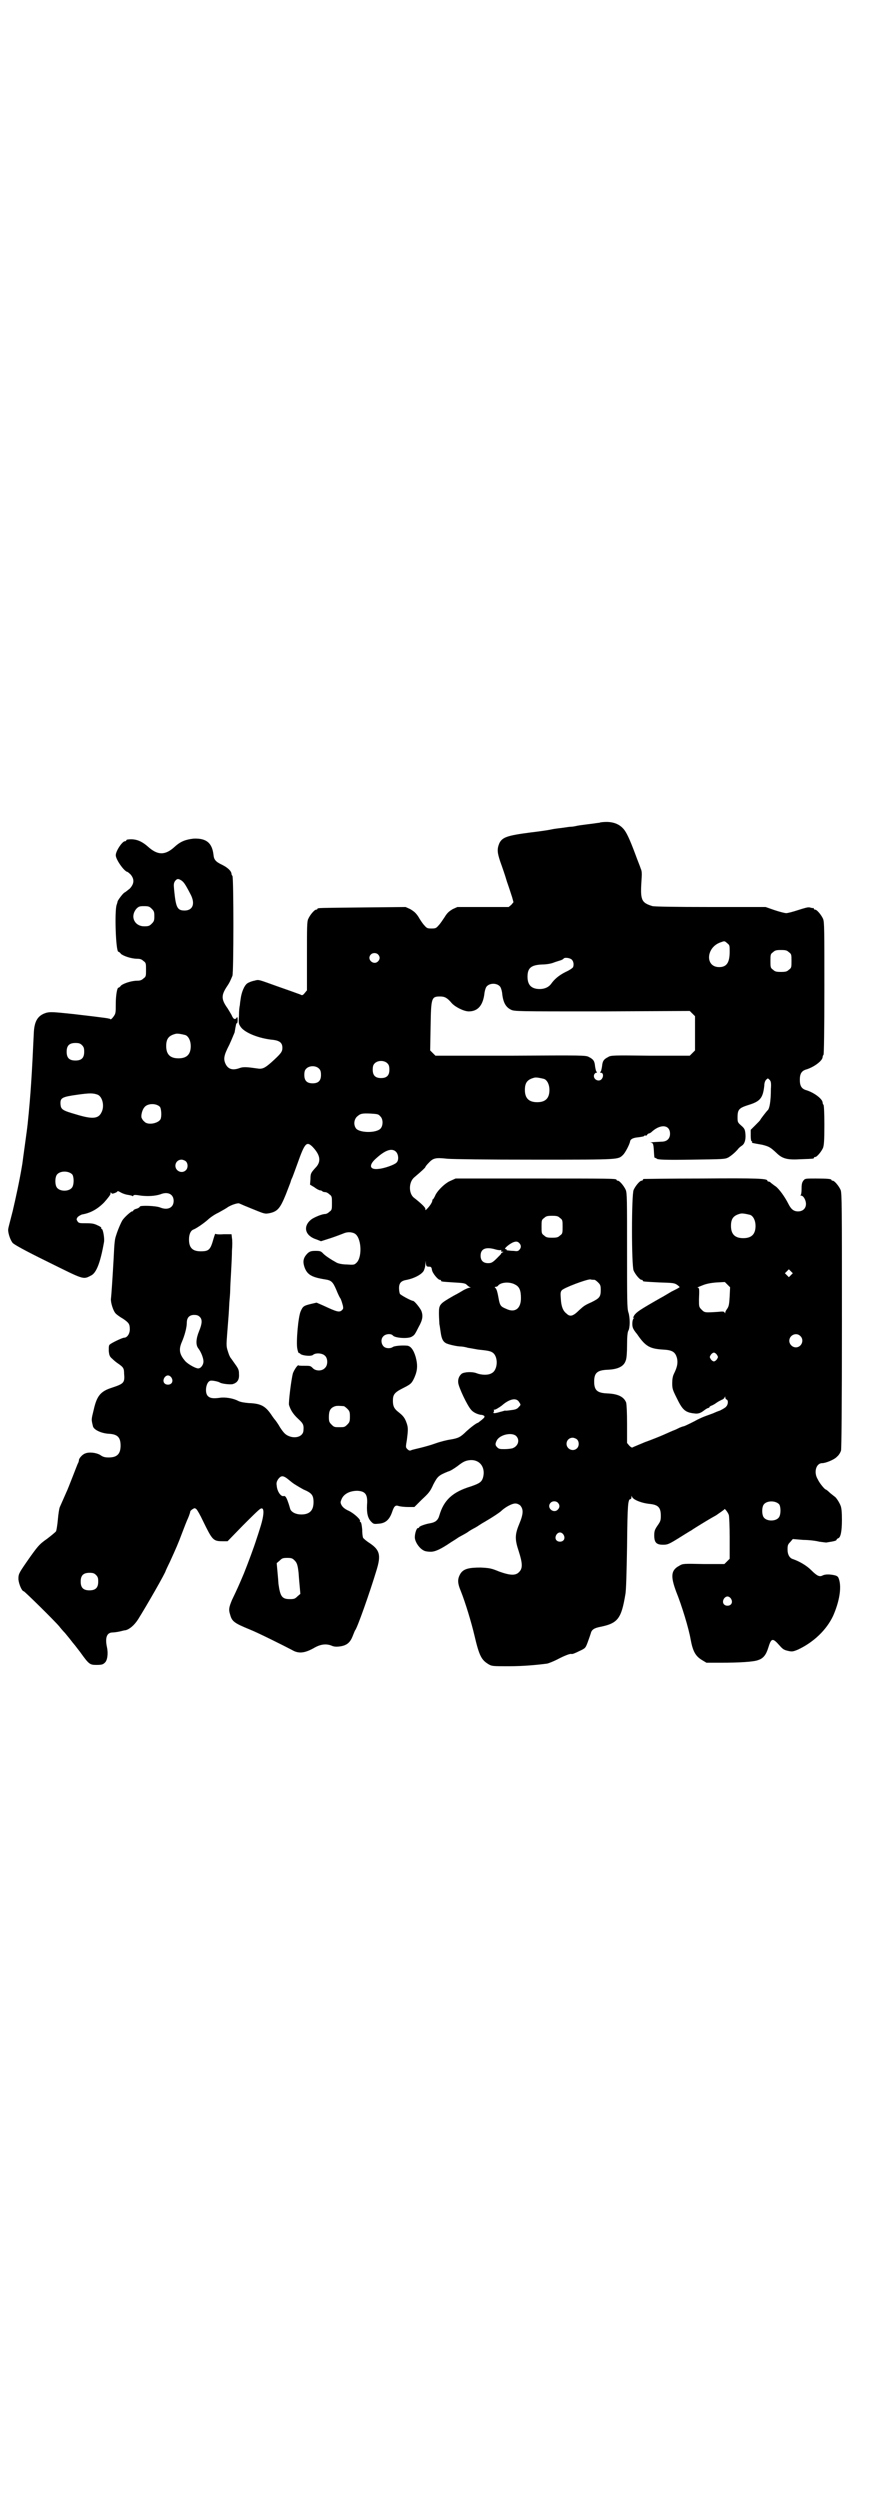 <?xml version="1.0" standalone="no"?>
<!DOCTYPE svg PUBLIC "-//W3C//DTD SVG 20010904//EN"
 "http://www.w3.org/TR/2001/REC-SVG-20010904/DTD/svg10.dtd">
<svg version="1.0" xmlns="http://www.w3.org/2000/svg"
 width="1000pt" height="2850pt" viewBox="0 0 1000 2850"
 preserveAspectRatio="xMidYMid meet">
<g transform="translate(0,2850) scale(0.5,-0.5)"
fill="#000000" stroke="none">
<path d="M1369 3825 c0 -1 -5 -1 -11 -2 -6 -1 -16 -2 -23 -3 -7 -1 -16 -2 -20
-3 -4 -1 -10 -2 -13 -2 -3 0 -10 -1 -16 -2 -6 -1 -19 -2 -28 -4 -9 -2 -31 -5
-48 -7 -54 -7 -64 -11 -71 -24 -6 -14 -5 -22 2 -43 4 -11 11 -31 15 -45 5 -14
10 -30 12 -36 l3 -11 -5 -6 -6 -5 -59 0 -58 0 -11 -5 c-8 -5 -12 -8 -18 -18
-4 -6 -10 -15 -13 -18 -6 -7 -7 -8 -17 -8 -10 0 -11 1 -17 8 -3 3 -9 12 -13
19 -6 9 -10 12 -18 17 l-11 5 -98 -1 c-101 -1 -103 -1 -103 -3 0 -1 -1 -2 -3
-2 -4 0 -14 -12 -18 -21 -3 -6 -3 -19 -3 -85 l0 -78 -5 -6 c-4 -5 -6 -6 -9 -4
-2 1 -11 4 -19 7 -8 3 -23 8 -34 12 -45 16 -42 16 -53 13 -6 -1 -13 -4 -16 -6
-7 -5 -13 -20 -15 -34 -1 -6 -2 -14 -2 -16 -1 -3 -2 -13 -2 -23 -1 -17 -1 -19
3 -25 8 -14 42 -28 76 -31 14 -2 20 -7 20 -18 0 -9 -3 -13 -25 -33 -16 -14
-21 -16 -33 -14 -21 3 -31 4 -39 1 -16 -6 -26 -3 -32 8 -6 12 -5 20 8 45 6 13
11 26 12 28 3 18 4 22 5 21 1 -1 2 3 2 7 0 7 -1 8 -2 6 -4 -6 -8 -4 -12 6 -3
5 -7 12 -9 15 -15 21 -15 30 0 52 4 6 6 10 11 22 3 7 3 226 0 228 -1 1 -2 3
-2 4 0 7 -9 15 -21 21 -15 7 -19 12 -20 22 -3 28 -16 39 -45 38 -18 -2 -30 -6
-44 -19 -22 -20 -39 -19 -61 1 -15 13 -28 18 -45 16 -2 0 -4 -1 -4 -2 0 -1 -1
-2 -3 -2 -6 0 -21 -22 -21 -32 0 -10 20 -38 27 -38 0 0 4 -3 7 -6 9 -11 8 -21
-2 -32 -5 -4 -10 -8 -12 -9 -3 -1 -16 -18 -16 -21 0 -1 -1 -4 -2 -7 -5 -14 -2
-107 4 -107 1 0 4 -2 6 -5 6 -5 24 -11 37 -11 6 0 10 -1 14 -5 6 -4 6 -6 6
-20 0 -14 0 -16 -6 -20 -4 -4 -8 -5 -14 -5 -13 0 -31 -6 -37 -11 -2 -3 -5 -5
-6 -5 -3 0 -6 -18 -6 -37 0 -21 0 -22 -6 -30 -3 -4 -6 -6 -6 -5 -1 2 -8 3 -85
12 -47 5 -52 5 -61 3 -20 -6 -28 -19 -29 -48 -4 -87 -7 -140 -14 -206 -1 -11
-11 -81 -12 -90 -6 -37 -15 -78 -22 -108 -5 -20 -10 -38 -10 -40 -2 -7 4 -26
10 -33 4 -4 27 -17 80 -43 83 -41 80 -41 99 -31 12 6 21 30 29 75 2 8 -2 31
-5 31 -1 0 -2 1 -1 2 1 1 -3 4 -8 6 -8 4 -13 5 -26 5 -15 0 -17 0 -20 4 -3 5
-3 5 0 10 2 2 7 5 10 6 18 3 34 11 50 27 9 10 15 18 15 20 0 4 0 4 2 2 1 -2 3
-2 8 0 3 1 6 3 6 4 0 1 2 0 6 -2 3 -2 10 -5 16 -6 6 -1 11 -2 12 -3 1 -1 2 0
2 1 1 2 5 2 17 0 16 -2 33 -1 45 3 17 7 30 0 30 -15 0 -16 -14 -22 -31 -15
-10 4 -45 5 -46 2 -1 -2 -4 -4 -8 -5 -4 -1 -7 -3 -7 -4 0 -1 -1 -2 -3 -2 -2 0
-15 -11 -21 -19 -3 -4 -11 -22 -15 -35 -3 -9 -4 -12 -6 -56 -2 -36 -5 -82 -6
-89 -1 -8 5 -28 11 -34 3 -3 10 -8 17 -12 13 -9 15 -12 15 -24 0 -10 -6 -19
-13 -19 -4 0 -27 -11 -32 -15 -3 -2 -3 -5 -3 -15 1 -10 2 -13 8 -18 4 -4 9 -8
12 -10 13 -9 15 -11 15 -24 2 -21 -1 -23 -28 -32 -25 -8 -34 -18 -41 -49 -6
-25 -6 -22 -2 -39 2 -8 19 -16 36 -17 20 -1 27 -8 27 -27 0 -19 -8 -27 -27
-27 -9 0 -13 1 -20 6 -9 5 -25 7 -34 3 -6 -2 -14 -11 -14 -15 0 -2 -1 -5 -2
-7 -1 -1 -6 -15 -12 -30 -6 -15 -12 -31 -15 -37 -6 -14 -12 -27 -15 -34 -1 -3
-3 -15 -4 -27 -1 -12 -3 -24 -4 -27 -1 -2 -11 -10 -20 -17 -17 -12 -20 -15
-38 -40 -28 -40 -28 -40 -28 -53 1 -11 8 -27 12 -27 2 0 70 -67 81 -80 3 -4 9
-11 13 -15 4 -5 10 -12 13 -16 3 -4 7 -9 8 -10 1 -1 7 -9 14 -18 20 -28 22
-29 37 -29 12 0 15 1 19 5 6 5 8 21 5 35 -5 23 0 34 13 34 3 0 10 1 15 2 5 1
11 3 14 3 9 2 20 11 29 25 20 32 63 107 63 111 0 0 4 9 9 19 15 33 19 42 28
66 5 13 11 29 14 35 3 7 5 14 5 15 0 1 2 3 5 5 5 3 5 3 9 0 2 -2 9 -14 15 -27
21 -43 23 -46 44 -46 l12 0 35 36 c19 19 37 37 40 38 9 5 9 -12 0 -41 -3 -10
-7 -22 -9 -28 -6 -19 -19 -54 -29 -79 -11 -26 -15 -35 -27 -60 -7 -17 -8 -22
-4 -34 4 -15 10 -19 44 -33 18 -7 78 -37 97 -47 15 -9 29 -7 49 4 15 9 28 11
41 6 4 -2 9 -3 18 -2 16 2 24 8 30 23 3 7 5 13 6 14 5 6 33 85 49 138 10 33 7
45 -15 60 -8 5 -15 11 -16 13 -1 2 -2 10 -2 19 -1 10 -2 16 -4 17 -1 0 -2 1
-1 2 2 3 -13 17 -25 23 -9 4 -14 8 -17 13 -3 6 -3 7 0 14 5 12 19 19 36 19 18
-1 24 -8 22 -32 -1 -20 2 -31 10 -39 5 -5 6 -5 17 -4 15 1 24 9 30 26 5 15 8
17 16 14 4 -1 13 -2 21 -2 l14 0 17 17 c15 14 19 18 26 34 10 19 12 21 34 30
5 1 14 7 21 12 14 11 19 13 30 14 21 1 34 -16 29 -38 -3 -12 -8 -15 -28 -22
-43 -13 -62 -32 -72 -66 -3 -11 -9 -16 -21 -18 -12 -2 -25 -7 -25 -9 0 -1 -1
-2 -3 -2 -3 0 -7 -12 -7 -21 0 -10 10 -25 20 -30 3 -2 10 -3 16 -3 10 0 22 5
47 22 3 2 10 6 17 11 7 4 17 9 21 12 4 3 11 7 15 9 4 2 10 6 13 8 3 2 8 5 10
6 22 13 32 20 37 24 9 9 25 18 33 18 5 0 8 -2 11 -4 8 -9 8 -19 -2 -43 -10
-24 -10 -35 -1 -62 9 -28 9 -39 1 -47 -8 -9 -21 -8 -46 1 -17 7 -21 8 -42 9
-27 0 -39 -3 -46 -14 -7 -12 -7 -21 1 -40 10 -25 24 -71 31 -101 11 -47 16
-56 33 -66 7 -4 10 -4 46 -4 33 0 64 3 87 6 4 1 14 5 22 9 17 9 30 14 33 13 2
-1 9 2 17 6 15 7 15 7 20 20 3 8 6 17 7 20 2 9 7 13 23 16 39 8 47 19 56 73 2
8 3 53 4 110 1 97 2 108 8 108 1 0 2 2 2 5 0 3 1 3 1 1 2 -7 21 -15 41 -17 19
-2 25 -8 25 -27 0 -11 -1 -13 -8 -23 -6 -9 -7 -12 -7 -22 0 -16 5 -21 20 -21
10 0 13 1 34 14 13 8 27 17 31 19 4 3 14 9 22 14 8 5 23 14 34 20 10 7 19 13
19 14 0 3 8 -7 10 -13 1 -2 2 -26 2 -52 l0 -48 -6 -6 -6 -6 -48 0 c-46 1 -47
1 -55 -4 -19 -10 -20 -24 -7 -59 13 -32 29 -85 33 -109 5 -27 11 -38 26 -47
l10 -6 33 0 c42 0 75 2 85 6 12 4 18 12 23 28 7 23 10 23 26 5 7 -8 10 -10 19
-12 9 -2 11 -2 23 3 36 17 65 45 80 77 14 32 19 62 14 81 -2 7 -3 9 -9 11 -12
3 -23 3 -29 0 -7 -4 -13 -1 -26 12 -11 11 -27 20 -41 25 -8 2 -13 10 -13 22 0
10 1 12 6 17 l6 7 24 -2 c12 0 29 -2 36 -4 8 -1 15 -2 16 -2 19 3 24 4 24 7 0
1 2 2 4 3 5 2 8 15 8 42 0 18 -1 27 -3 32 -3 8 -11 20 -14 21 0 0 -5 4 -10 8
-4 4 -9 8 -10 8 -2 0 -14 14 -18 23 -10 16 -4 37 10 37 8 0 28 8 34 15 4 3 8
10 9 14 1 6 2 93 2 297 0 260 0 290 -3 297 -4 9 -14 21 -18 21 -2 0 -3 1 -3 2
0 2 -9 3 -36 3 -24 0 -24 0 -28 -5 -3 -4 -4 -8 -4 -18 0 -9 -1 -14 -2 -15 -2
0 -1 -1 1 -1 5 0 11 -10 11 -19 0 -10 -7 -17 -18 -17 -10 0 -16 5 -22 17 -8
16 -21 34 -29 40 -5 3 -9 7 -11 8 -1 2 -4 3 -5 3 -2 0 -3 1 -3 2 0 5 -23 6
-150 5 -71 0 -130 -1 -131 -1 -2 0 -3 -1 -3 -2 0 -1 -1 -2 -3 -2 -4 0 -14 -12
-18 -21 -5 -11 -5 -173 0 -184 4 -9 14 -21 18 -21 2 0 3 -1 3 -2 0 -2 0 -2 38
-4 31 -1 34 -1 41 -6 5 -4 6 -5 3 -6 -1 -1 -9 -5 -17 -9 -7 -4 -18 -11 -24
-14 -51 -29 -54 -32 -60 -39 -3 -5 -4 -8 -3 -7 2 1 3 1 1 -1 -2 -2 -3 -7 -3
-12 0 -8 1 -12 11 -24 19 -28 29 -33 58 -35 22 -1 29 -5 33 -20 2 -10 1 -19
-7 -35 -3 -6 -4 -13 -4 -22 0 -12 1 -15 10 -33 14 -29 20 -34 44 -36 6 0 10 1
17 6 5 4 10 7 12 7 1 0 2 1 2 2 0 1 2 2 4 3 1 0 7 3 11 6 4 3 10 6 12 7 3 1 6
3 7 5 2 4 2 4 2 1 0 -2 1 -4 3 -5 4 -1 4 -11 -1 -16 -1 -2 -8 -6 -14 -9 -6 -2
-13 -5 -15 -6 -2 -1 -11 -4 -19 -7 -8 -3 -16 -7 -18 -8 -3 -2 -29 -15 -31 -15
-1 0 -4 -1 -9 -3 -4 -2 -10 -5 -13 -6 -3 -1 -14 -6 -23 -10 -9 -4 -29 -12 -43
-17 -14 -6 -27 -11 -28 -12 -2 -1 -4 0 -8 4 l-5 6 0 43 c0 28 -1 44 -2 49 -5
13 -18 20 -43 21 -23 1 -30 7 -30 27 0 20 7 26 31 27 24 1 37 8 41 21 2 4 3
19 3 35 0 18 1 30 3 33 4 7 4 30 0 42 -3 9 -3 29 -3 141 0 115 0 131 -3 138
-4 9 -14 21 -18 21 -2 0 -3 1 -3 2 0 3 -15 3 -189 3 l-178 0 -11 -5 c-13 -5
-32 -24 -36 -35 -2 -4 -4 -7 -4 -7 -1 0 -2 -1 -2 -3 0 -4 -6 -13 -12 -19 -4
-4 -4 -4 -4 0 0 3 -9 12 -27 26 -11 10 -11 34 1 45 19 16 26 23 26 24 0 1 3 5
7 9 11 12 16 13 44 10 17 -1 79 -2 203 -2 193 0 185 0 197 11 5 5 15 24 16 31
1 5 7 8 19 9 7 1 13 2 13 3 1 1 2 2 3 1 1 -1 3 0 4 2 1 2 4 3 5 3 1 0 4 2 7 5
20 17 40 14 40 -6 0 -11 -7 -18 -19 -18 -22 -1 -30 -2 -25 -2 5 -1 6 -2 7 -16
1 -17 1 -19 3 -19 1 0 3 -1 4 -2 2 -2 20 -3 79 -2 73 1 76 1 84 5 8 5 15 11
22 19 2 3 6 6 9 8 6 4 9 13 8 26 -1 11 -2 13 -10 20 -8 7 -8 8 -8 19 0 18 4
21 26 28 26 8 32 16 35 44 0 6 2 11 4 13 4 4 4 4 8 0 3 -3 4 -7 3 -21 0 -27
-3 -46 -8 -49 -2 -2 -16 -20 -16 -21 0 -1 -5 -6 -11 -12 l-11 -11 0 -13 c0 -8
1 -13 2 -13 1 0 2 -1 1 -2 -1 -2 0 -2 23 -6 16 -4 19 -6 32 -18 14 -14 25 -17
57 -15 28 1 29 1 29 3 0 1 1 2 3 2 4 0 14 12 18 21 2 6 3 16 3 52 0 28 -1 45
-2 46 -1 1 -2 3 -2 5 0 8 -18 22 -36 28 -12 3 -16 10 -16 24 0 14 4 21 16 24
18 6 36 20 36 28 0 2 1 4 2 5 1 1 2 54 2 152 0 133 0 151 -3 158 -4 9 -14 21
-18 21 -2 0 -3 1 -3 2 0 1 -1 2 -1 2 -1 -1 -5 0 -8 1 -5 1 -11 -1 -27 -6 -12
-4 -24 -7 -27 -7 -3 0 -15 3 -27 7 l-20 7 -126 0 c-83 0 -128 1 -132 2 -26 8
-28 14 -25 60 1 14 1 20 -2 26 -1 4 -7 18 -12 32 -13 35 -21 52 -28 59 -9 10
-22 15 -38 15 -7 0 -13 -1 -14 -1z m-956 -132 c6 -4 9 -8 21 -31 12 -22 6 -38
-13 -38 -17 0 -20 7 -24 48 -1 11 -1 14 2 19 5 6 7 6 14 2z m-67 -65 c5 -5 6
-7 6 -17 0 -10 -1 -12 -6 -17 -5 -5 -7 -6 -17 -6 -22 0 -33 22 -18 40 5 5 7 6
17 6 11 0 13 -1 18 -6z m1313 -79 c5 -4 5 -5 5 -19 0 -25 -7 -35 -24 -35 -32
0 -30 44 2 56 11 4 10 4 17 -2z m140 -20 c6 -4 6 -6 6 -20 0 -14 0 -16 -6 -20
-4 -4 -7 -5 -18 -5 -11 0 -14 1 -18 5 -6 4 -6 6 -6 20 0 14 0 16 6 20 4 4 7 5
18 5 11 0 14 -1 18 -5z m-937 -5 c5 -5 5 -11 0 -16 -10 -10 -27 5 -16 16 4 4
12 4 16 0z m442 -12 c4 -4 5 -11 3 -17 -1 -2 -8 -7 -17 -11 -16 -8 -26 -17
-33 -27 -5 -7 -14 -12 -26 -12 -19 0 -28 9 -28 28 0 20 8 27 34 28 9 0 20 2
25 4 5 2 12 4 15 5 4 1 7 3 8 4 2 4 15 2 19 -2z m-164 -61 c2 -2 4 -8 5 -14 2
-22 8 -33 20 -39 8 -4 12 -4 208 -4 l200 1 6 -6 6 -6 0 -39 0 -39 -6 -6 -6 -6
-90 0 c-84 1 -90 1 -96 -3 -10 -5 -13 -9 -14 -21 -1 -6 -2 -11 -3 -12 -2 -2
-2 -3 1 -3 4 0 6 -7 2 -13 -6 -10 -22 -2 -18 9 1 2 3 4 4 4 3 0 3 1 1 3 -1 1
-2 6 -3 12 -1 12 -4 16 -14 21 -7 4 -13 4 -178 3 l-172 0 -6 6 -6 6 1 55 c1
66 2 68 22 68 10 0 16 -3 26 -15 8 -9 28 -19 39 -19 21 0 33 14 36 43 1 6 3
12 5 14 7 8 23 8 30 0z m-717 -111 c7 -3 12 -13 12 -25 0 -19 -9 -28 -28 -28
-19 0 -28 9 -28 28 0 17 6 24 22 28 5 1 14 -1 22 -3z m-236 -23 c4 -4 5 -7 5
-15 0 -14 -6 -20 -20 -20 -14 0 -20 6 -20 20 0 14 6 20 20 20 8 0 11 -1 15 -5z
m697 -42 c3 -3 4 -7 4 -14 0 -13 -6 -19 -19 -19 -13 0 -19 6 -19 19 0 7 1 11
4 14 7 8 23 8 30 0z m-156 -12 c3 -3 4 -7 4 -14 0 -13 -6 -19 -19 -19 -13 0
-19 6 -19 19 0 7 1 11 4 14 7 8 23 8 30 0z m513 -23 c7 -3 12 -13 12 -25 0
-19 -9 -28 -28 -28 -19 0 -28 9 -28 28 0 17 6 24 22 28 5 1 14 -1 22 -3z
m-1018 -36 c11 -5 16 -27 8 -41 -7 -14 -21 -15 -57 -4 -31 9 -35 11 -36 23 -1
15 3 17 38 22 29 4 36 4 47 0z m142 -28 c3 -5 4 -22 1 -28 -6 -10 -30 -14 -37
-5 -3 2 -5 6 -6 8 -2 5 1 18 6 24 7 10 28 10 36 1z m502 -21 c7 -6 7 -21 1
-28 -10 -11 -48 -10 -56 0 -6 8 -5 20 2 27 8 7 11 8 32 7 14 -1 17 -1 21 -6z
m-154 -70 c18 -19 20 -34 6 -48 -10 -11 -11 -13 -11 -25 l-1 -13 10 -6 c5 -4
11 -7 13 -7 2 0 4 -1 5 -2 1 -1 3 -2 6 -2 3 0 7 -2 10 -5 6 -4 6 -6 6 -20 0
-14 0 -16 -6 -20 -3 -3 -7 -5 -10 -5 -7 0 -26 -8 -32 -13 -19 -16 -13 -37 13
-45 l10 -4 22 7 c12 4 25 9 30 11 9 4 21 3 27 -2 14 -12 15 -55 1 -66 -4 -4
-7 -4 -21 -3 -10 0 -19 2 -23 4 -11 6 -27 16 -32 22 -4 4 -6 5 -16 5 -10 0
-13 -1 -18 -5 -10 -10 -12 -18 -8 -31 6 -18 16 -24 47 -29 14 -2 18 -5 26 -24
4 -10 8 -18 9 -19 1 -1 3 -6 6 -17 1 -6 1 -7 -2 -10 -6 -6 -12 -4 -42 10 l-16
7 -13 -3 c-16 -4 -18 -5 -23 -16 -6 -12 -11 -72 -8 -86 1 -6 3 -11 4 -10 0 0
2 0 3 -2 5 -4 25 -6 29 -2 6 5 21 4 27 -2 7 -6 7 -22 0 -28 -7 -8 -22 -7 -28
0 -5 5 -6 5 -18 5 -7 0 -14 0 -14 1 -2 2 -10 -10 -13 -18 -4 -15 -10 -65 -9
-72 3 -10 8 -20 21 -32 12 -11 13 -14 12 -27 -1 -13 -18 -19 -34 -12 -7 3 -11
7 -19 19 -5 9 -11 17 -12 18 -1 1 -4 5 -6 8 -15 23 -25 29 -54 30 -10 1 -18 2
-24 5 -11 6 -30 9 -42 7 -15 -2 -22 -1 -27 4 -8 8 -4 33 6 35 4 1 18 -2 21 -4
4 -3 22 -5 29 -4 11 3 16 10 15 23 0 9 -1 12 -9 23 -5 7 -9 13 -10 14 -1 1 -4
7 -6 14 -4 12 -4 14 -2 40 3 37 4 50 5 72 1 10 2 24 2 29 0 6 1 24 2 41 1 17
2 39 2 49 1 11 1 23 0 28 l-1 9 -18 0 c-10 -1 -18 0 -19 1 0 1 -2 -4 -4 -11
-7 -25 -10 -29 -29 -29 -19 0 -27 8 -27 27 0 12 4 21 11 23 7 3 23 14 32 22 4
4 15 12 24 16 9 5 18 10 22 13 8 5 23 10 26 8 2 -1 16 -7 31 -13 27 -11 27
-11 38 -9 18 4 24 11 37 43 6 16 11 28 11 29 0 1 1 3 2 6 2 3 7 18 13 34 17
48 21 53 35 39z m190 -11 c6 -6 7 -20 1 -25 -5 -5 -28 -13 -40 -14 -22 -3 -24
9 -5 25 20 18 35 23 44 14z m-479 -22 c5 -5 5 -15 0 -20 -9 -9 -24 -2 -24 10
0 8 6 14 14 14 3 0 8 -2 10 -4z m-259 -30 c4 -6 4 -24 -1 -30 -7 -9 -27 -9
-34 0 -5 6 -5 24 0 30 7 9 27 9 35 0z m1546 -92 c7 -3 12 -13 12 -25 0 -19 -9
-28 -28 -28 -19 0 -28 9 -28 28 0 17 6 24 22 28 5 1 14 -1 22 -3z m-434 -7 c6
-4 6 -6 6 -20 0 -14 0 -16 -6 -20 -4 -4 -7 -5 -18 -5 -11 0 -14 1 -18 5 -6 4
-6 6 -6 20 0 14 0 16 6 20 4 4 7 5 18 5 11 0 14 -1 18 -5z m-93 -57 c5 -5 5
-11 0 -16 -3 -3 -5 -3 -13 -2 -6 0 -12 1 -13 1 -2 0 -3 1 -3 1 1 1 0 2 -2 2
-5 0 6 10 16 15 7 3 11 3 15 -1z m-53 -15 c4 -1 9 -2 11 -1 1 0 2 0 1 -2 -1
-1 0 -2 2 -2 4 0 4 0 0 -2 -2 -1 -3 -2 -2 -2 1 0 -4 -5 -10 -11 -10 -10 -13
-11 -20 -11 -11 0 -17 6 -17 17 0 16 12 21 35 14z m-153 -39 c5 0 6 -1 7 -7 1
-8 14 -23 18 -23 2 0 3 -1 3 -2 0 -2 -1 -2 29 -4 21 -1 26 -2 29 -5 3 -3 6 -5
8 -6 2 0 2 -1 -1 -1 -2 0 -7 -2 -13 -5 -5 -3 -15 -9 -23 -13 -33 -19 -34 -20
-34 -41 0 -9 1 -20 1 -24 1 -4 2 -13 3 -19 2 -14 5 -21 13 -25 7 -3 25 -7 33
-7 2 0 10 -1 16 -3 7 -1 17 -3 23 -4 19 -2 27 -3 32 -6 15 -8 14 -41 -1 -48
-8 -5 -24 -4 -34 0 -10 4 -28 3 -34 -1 -6 -5 -9 -12 -8 -21 1 -10 21 -53 30
-62 5 -6 17 -11 24 -11 1 0 3 -1 5 -2 2 -2 1 -4 -5 -9 -5 -4 -9 -7 -9 -7 -3 0
-16 -10 -26 -19 -14 -14 -19 -16 -36 -19 -8 -1 -24 -5 -35 -9 -11 -4 -26 -8
-34 -10 -8 -2 -17 -4 -20 -5 -4 -2 -6 -2 -10 2 -4 4 -4 4 -1 22 3 24 3 28 -2
41 -4 10 -8 14 -18 22 -9 7 -12 13 -12 25 0 14 3 19 23 29 18 9 20 11 26 24 7
16 8 28 3 47 -5 17 -12 26 -21 26 -13 1 -28 -1 -31 -3 -5 -4 -16 -4 -21 1 -6
6 -7 17 -1 23 5 6 18 7 22 2 5 -6 37 -8 44 -2 5 3 6 4 15 22 9 16 10 25 6 36
-3 7 -16 23 -19 23 -4 0 -28 13 -30 16 -1 2 -2 8 -2 13 0 12 5 17 18 19 15 3
32 11 38 20 2 4 4 10 4 16 1 9 1 9 1 2 1 -7 2 -8 7 -8z m826 -19 l-5 -5 -4 4
-5 5 4 4 5 5 4 -4 5 -5 -4 -4z m-448 -11 c1 0 5 -3 8 -6 5 -5 6 -7 6 -17 0
-16 -3 -19 -21 -28 -16 -7 -18 -9 -28 -18 -14 -14 -21 -16 -29 -8 -8 6 -12 16
-13 33 -1 13 -1 16 2 20 5 6 56 25 65 25 4 -1 8 -1 10 -1z m308 -38 c-1 -18
-2 -22 -5 -27 -3 -4 -5 -8 -5 -9 0 -3 0 -3 -2 0 -1 2 -5 2 -14 1 -31 -2 -31
-2 -38 5 -6 6 -6 7 -6 23 1 24 1 27 -3 27 -2 0 2 2 10 5 9 4 20 6 33 7 l19 1
6 -6 6 -6 -1 -21z m-489 27 c10 -5 13 -14 13 -31 0 -24 -14 -34 -34 -24 -12 5
-14 7 -17 24 -3 17 -5 22 -8 24 -1 1 -1 2 1 2 2 0 5 1 6 3 7 8 27 9 39 2z
m-720 -73 c7 -6 6 -16 -1 -33 -7 -17 -8 -31 -2 -39 7 -9 12 -23 12 -30 0 -8
-6 -16 -12 -16 -6 0 -22 9 -29 16 -14 16 -16 27 -8 45 6 14 11 32 11 43 0 12
6 18 17 18 5 0 9 -1 12 -4z m1370 -44 c10 -9 3 -26 -10 -26 -8 0 -15 7 -15 15
0 13 16 20 25 11z m-190 -43 c3 -5 3 -5 0 -10 -2 -3 -5 -5 -7 -5 -2 0 -5 2 -7
5 -3 5 -3 5 0 10 2 3 5 5 7 5 2 0 5 -2 7 -5z m-1244 -52 c5 -8 1 -16 -8 -16
-9 0 -13 8 -8 16 2 3 5 5 8 5 3 0 6 -2 8 -5z m793 -56 c4 -6 4 -6 -1 -11 -3
-4 -7 -6 -17 -7 -7 -1 -14 -2 -14 -1 -1 0 -6 -2 -11 -3 -13 -4 -18 -4 -15 0 1
1 1 3 0 4 0 1 0 1 1 1 2 -1 10 4 17 9 18 16 34 19 40 8z m-400 -9 c1 0 5 -3 8
-6 5 -5 6 -7 6 -18 0 -11 -1 -13 -6 -18 -6 -6 -7 -6 -18 -6 -11 0 -12 0 -18 6
-5 5 -6 7 -6 17 0 14 3 20 12 24 5 2 8 2 22 1z m393 -68 c9 -9 5 -23 -8 -28
-3 -1 -12 -2 -18 -2 -10 0 -13 0 -17 4 -5 5 -5 8 -1 16 7 13 34 19 44 10z
m139 -8 c5 -5 5 -15 0 -20 -9 -9 -24 -2 -24 10 0 8 6 14 14 14 3 0 8 -2 10 -4z
m-664 -87 c3 -2 9 -7 14 -11 5 -4 17 -11 26 -16 19 -8 23 -13 23 -29 0 -19 -9
-28 -28 -28 -12 0 -22 5 -25 12 -1 3 -3 11 -5 16 -4 12 -7 15 -10 14 -6 -2
-15 10 -16 24 -1 6 0 9 3 14 6 8 10 9 18 4z m620 -57 c5 -5 5 -11 0 -16 -10
-10 -27 5 -16 16 4 4 12 4 16 0z m505 -4 c4 -6 4 -24 -1 -30 -7 -9 -27 -9 -34
0 -5 6 -5 24 0 30 7 9 27 9 35 0z m-492 -69 c5 -8 1 -16 -8 -16 -9 0 -13 8 -8
16 2 3 5 5 8 5 3 0 6 -2 8 -5z m-613 -59 c5 -5 7 -10 9 -29 0 -2 1 -14 2 -25
l2 -22 -7 -6 c-5 -5 -7 -6 -17 -6 -18 0 -22 6 -26 35 0 2 -1 14 -2 25 l-2 22
7 6 c5 5 7 6 17 6 10 0 12 -1 17 -6z m-453 -33 c4 -4 5 -7 5 -15 0 -14 -6 -20
-20 -20 -14 0 -20 6 -20 20 0 14 6 20 20 20 8 0 11 -1 15 -5z m1448 -54 c5 -8
1 -16 -8 -16 -9 0 -13 8 -8 16 2 3 5 5 8 5 3 0 6 -2 8 -5z"/>
</g>
</svg>
